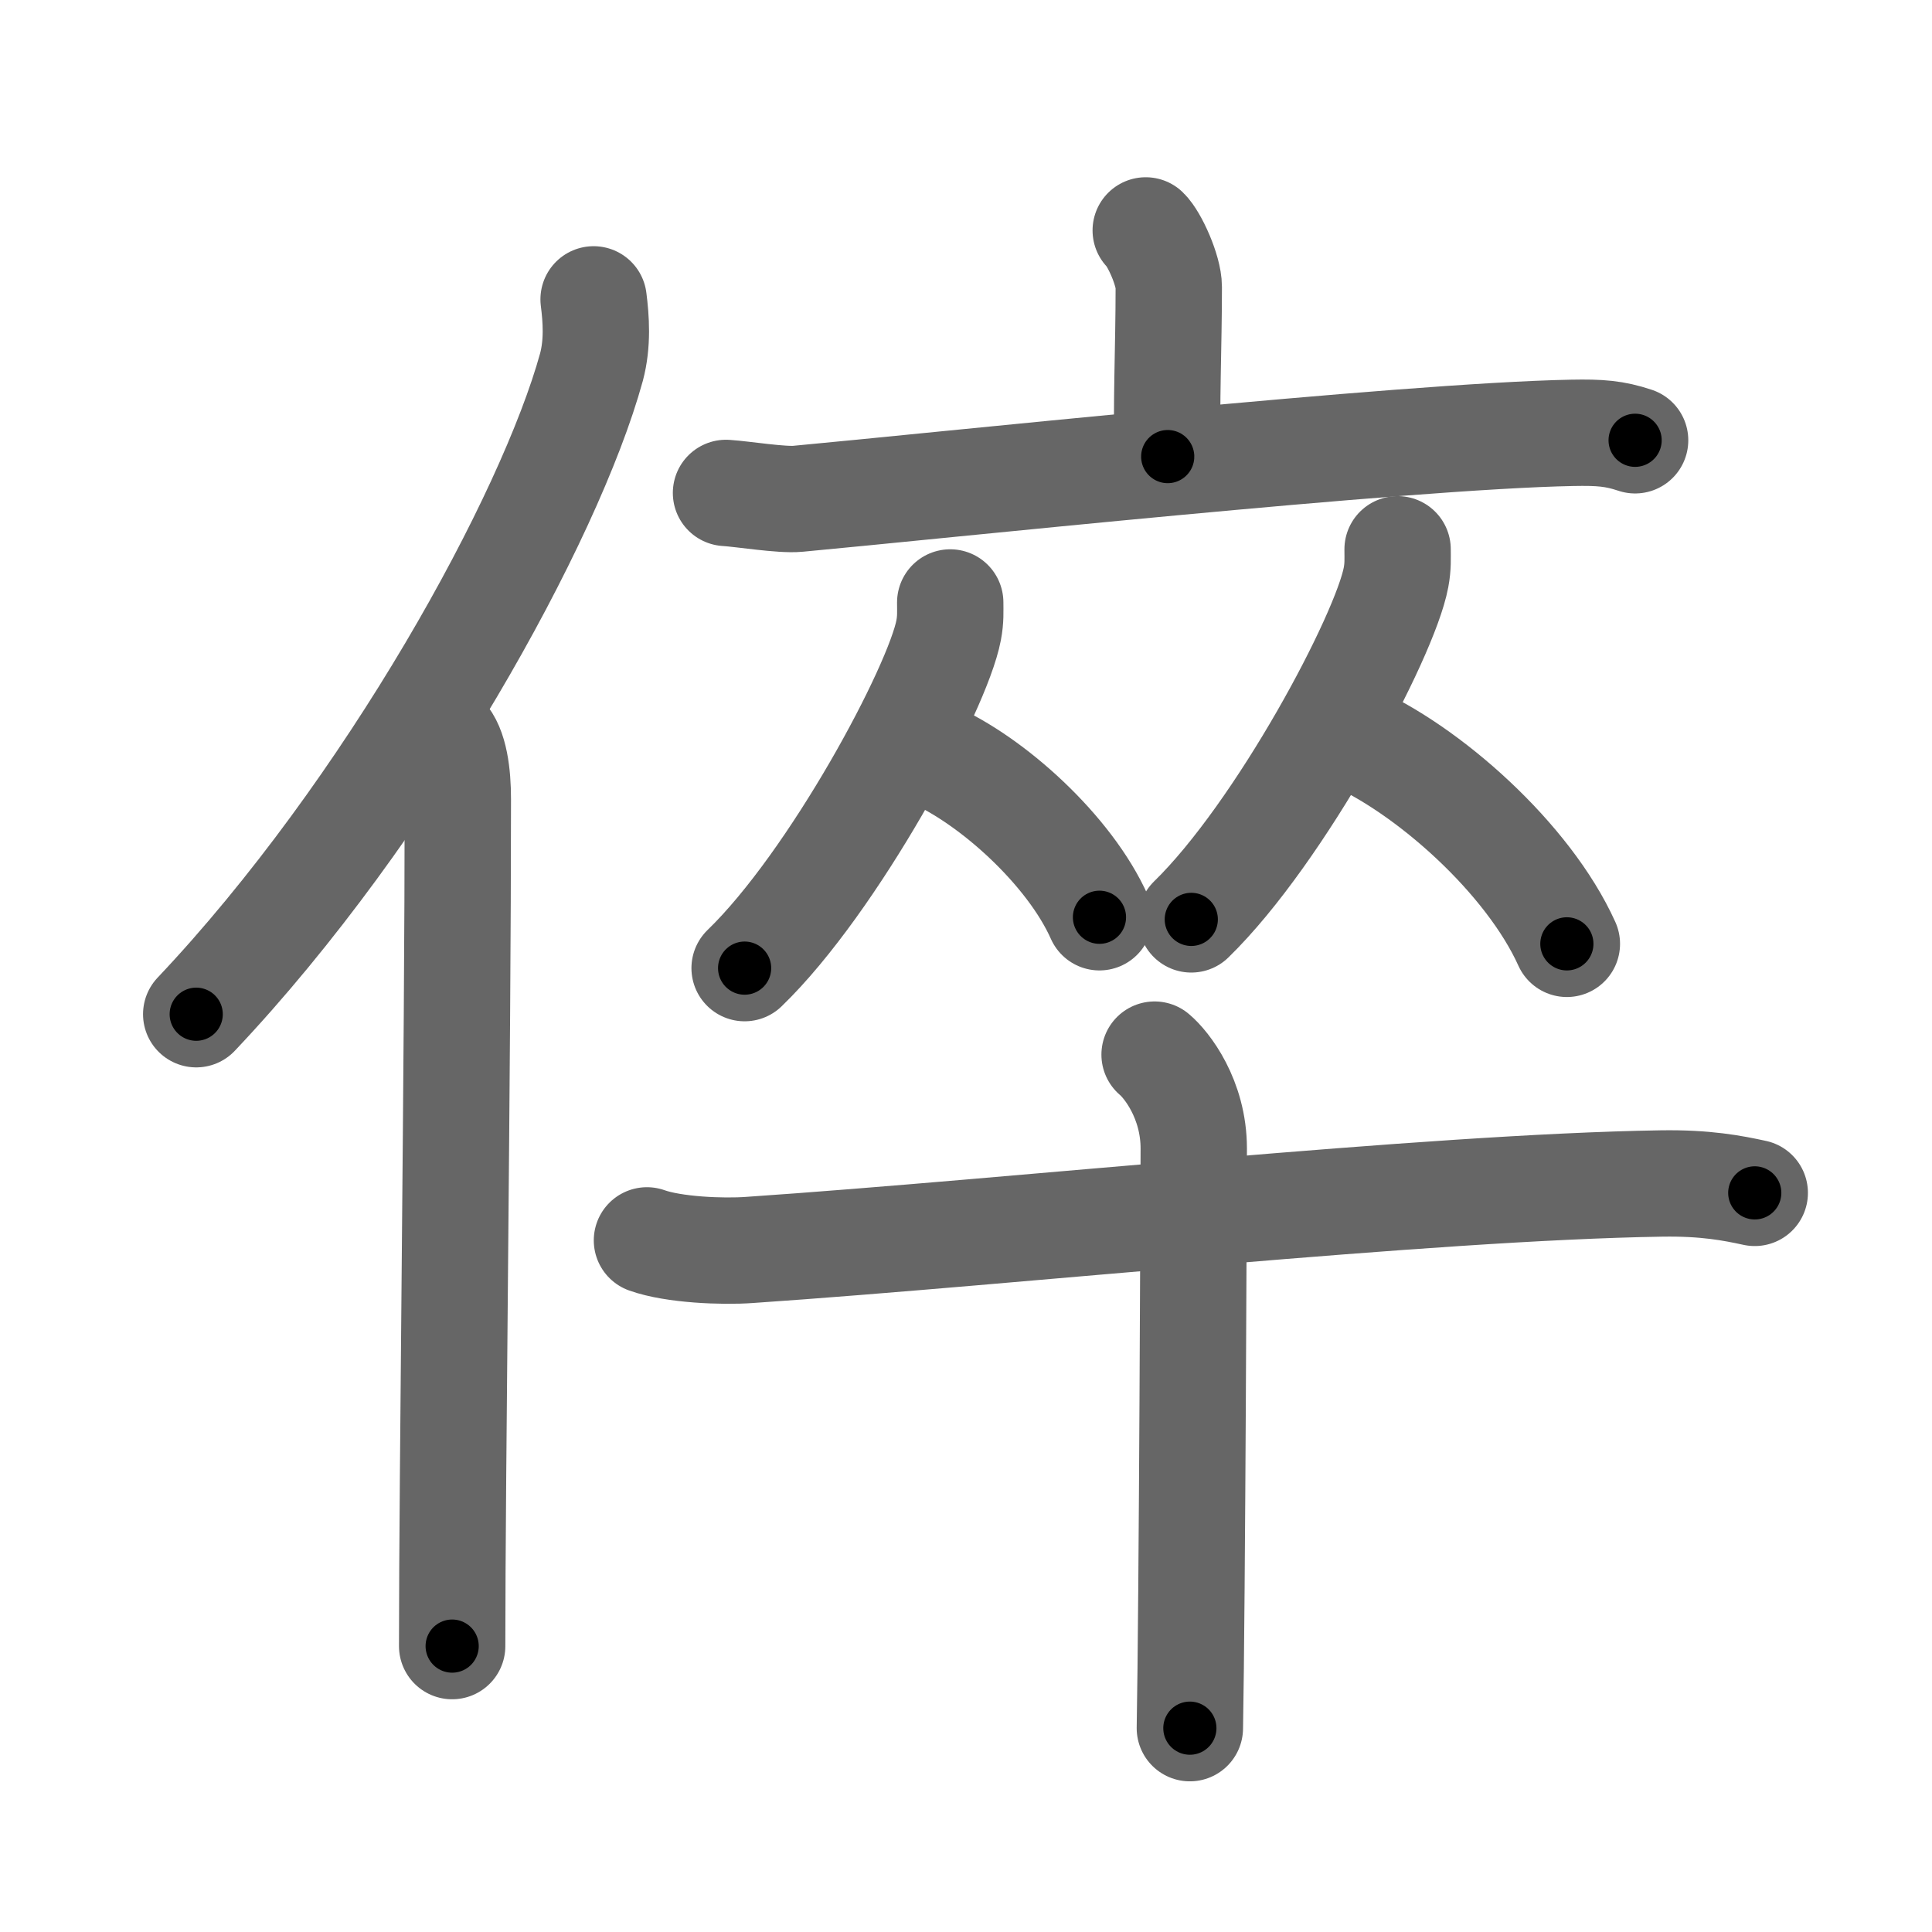 <svg xmlns="http://www.w3.org/2000/svg" viewBox="0 0 109 109" id="5005"><g fill="none" stroke="#666" stroke-width="6" stroke-linecap="round" stroke-linejoin="round"><g><g><path d="M33.49,16.89c0.14,1.1,0.24,2.47-0.12,3.82c-2.34,8.51-11.39,24.97-22.3,36.51" /><path d="M24.99,41.5c0.66,0.68,0.84,2.19,0.84,3.58c0,14.46-0.32,38.08-0.32,47.79" /></g><g><g><g><path d="M64.64,13c0.49,0.47,1.3,2.26,1.3,3.19c0,3.41-0.16,6.69-0.06,9.57" /><path d="M40.96,27.81c0.95,0.06,3.14,0.42,4.06,0.33c7.5-0.69,34.16-3.54,43.68-3.72c1.57-0.03,2.38,0.03,3.55,0.42" /></g><g><g><path d="M53.61,33.99c0,0.52,0.03,0.94-0.09,1.57c-0.62,3.28-6.49,14.21-11.51,19.06" /><path d="M52.55,42.53c3.43,1.49,7.81,5.46,9.48,9.22" /></g><g><path d="M78.85,30.99c0,0.53,0.03,0.95-0.09,1.59c-0.62,3.32-6.51,14.38-11.55,19.29" /><path d="M76.11,41.46c4.45,1.91,10.12,6.98,12.29,11.79" /></g></g></g><g><path d="M36.5,69.98c1.51,0.54,4.27,0.65,5.78,0.54c14.97-1.02,38.23-3.54,51.45-3.75c2.51-0.04,4.02,0.26,5.27,0.53" /><path d="M65.14,59.5c0.67,0.56,2.21,2.5,2.21,5.3c0,1.13-0.09,25.71-0.22,32.7" /></g></g></g></g><g fill="none" stroke="#000" stroke-width="3" stroke-linecap="round" stroke-linejoin="round"><path d="M33.49,16.89c0.14,1.1,0.24,2.47-0.12,3.82c-2.34,8.51-11.39,24.97-22.3,36.51" stroke-dasharray="46.943" stroke-dashoffset="46.943"><animate attributeName="stroke-dashoffset" values="46.943;46.943;0" dur="0.469s" fill="freeze" begin="0s;5005.click" /></path><path d="M24.99,41.5c0.66,0.68,0.84,2.19,0.84,3.58c0,14.46-0.32,38.08-0.32,47.79" stroke-dasharray="51.544" stroke-dashoffset="51.544"><animate attributeName="stroke-dashoffset" values="51.544" fill="freeze" begin="5005.click" /><animate attributeName="stroke-dashoffset" values="51.544;51.544;0" keyTimes="0;0.477;1" dur="0.984s" fill="freeze" begin="0s;5005.click" /></path><path d="M64.64,13c0.49,0.47,1.3,2.26,1.3,3.19c0,3.41-0.16,6.69-0.06,9.57" stroke-dasharray="13.067" stroke-dashoffset="13.067"><animate attributeName="stroke-dashoffset" values="13.067" fill="freeze" begin="5005.click" /><animate attributeName="stroke-dashoffset" values="13.067;13.067;0" keyTimes="0;0.883;1" dur="1.115s" fill="freeze" begin="0s;5005.click" /></path><path d="M40.96,27.81c0.95,0.06,3.14,0.42,4.06,0.33c7.5-0.69,34.16-3.54,43.68-3.72c1.57-0.03,2.38,0.03,3.55,0.42" stroke-dasharray="51.52" stroke-dashoffset="51.52"><animate attributeName="stroke-dashoffset" values="51.52" fill="freeze" begin="5005.click" /><animate attributeName="stroke-dashoffset" values="51.52;51.52;0" keyTimes="0;0.684;1" dur="1.63s" fill="freeze" begin="0s;5005.click" /></path><path d="M53.61,33.99c0,0.52,0.03,0.94-0.09,1.57c-0.62,3.28-6.49,14.21-11.51,19.06" stroke-dasharray="24.019" stroke-dashoffset="24.019"><animate attributeName="stroke-dashoffset" values="24.019" fill="freeze" begin="5005.click" /><animate attributeName="stroke-dashoffset" values="24.019;24.019;0" keyTimes="0;0.872;1" dur="1.87s" fill="freeze" begin="0s;5005.click" /></path><path d="M52.55,42.53c3.43,1.49,7.81,5.46,9.48,9.22" stroke-dasharray="13.47" stroke-dashoffset="13.47"><animate attributeName="stroke-dashoffset" values="13.47" fill="freeze" begin="5005.click" /><animate attributeName="stroke-dashoffset" values="13.47;13.47;0" keyTimes="0;0.933;1" dur="2.005s" fill="freeze" begin="0s;5005.click" /></path><path d="M78.85,30.99c0,0.53,0.03,0.95-0.09,1.59c-0.62,3.32-6.51,14.38-11.55,19.29" stroke-dasharray="24.257" stroke-dashoffset="24.257"><animate attributeName="stroke-dashoffset" values="24.257" fill="freeze" begin="5005.click" /><animate attributeName="stroke-dashoffset" values="24.257;24.257;0" keyTimes="0;0.892;1" dur="2.248s" fill="freeze" begin="0s;5005.click" /></path><path d="M76.11,41.46c4.45,1.91,10.12,6.98,12.29,11.79" stroke-dasharray="17.346" stroke-dashoffset="17.346"><animate attributeName="stroke-dashoffset" values="17.346" fill="freeze" begin="5005.click" /><animate attributeName="stroke-dashoffset" values="17.346;17.346;0" keyTimes="0;0.929;1" dur="2.421s" fill="freeze" begin="0s;5005.click" /></path><path d="M36.5,69.98c1.51,0.54,4.27,0.65,5.78,0.54c14.97-1.02,38.23-3.54,51.45-3.75c2.51-0.04,4.02,0.26,5.27,0.53" stroke-dasharray="62.74" stroke-dashoffset="62.74"><animate attributeName="stroke-dashoffset" values="62.74" fill="freeze" begin="5005.click" /><animate attributeName="stroke-dashoffset" values="62.74;62.74;0" keyTimes="0;0.837;1" dur="2.893s" fill="freeze" begin="0s;5005.click" /></path><path d="M65.14,59.5c0.67,0.56,2.21,2.5,2.21,5.3c0,1.13-0.09,25.71-0.22,32.7" stroke-dasharray="38.604" stroke-dashoffset="38.604"><animate attributeName="stroke-dashoffset" values="38.604" fill="freeze" begin="5005.click" /><animate attributeName="stroke-dashoffset" values="38.604;38.604;0" keyTimes="0;0.882;1" dur="3.279s" fill="freeze" begin="0s;5005.click" /></path></g></svg>